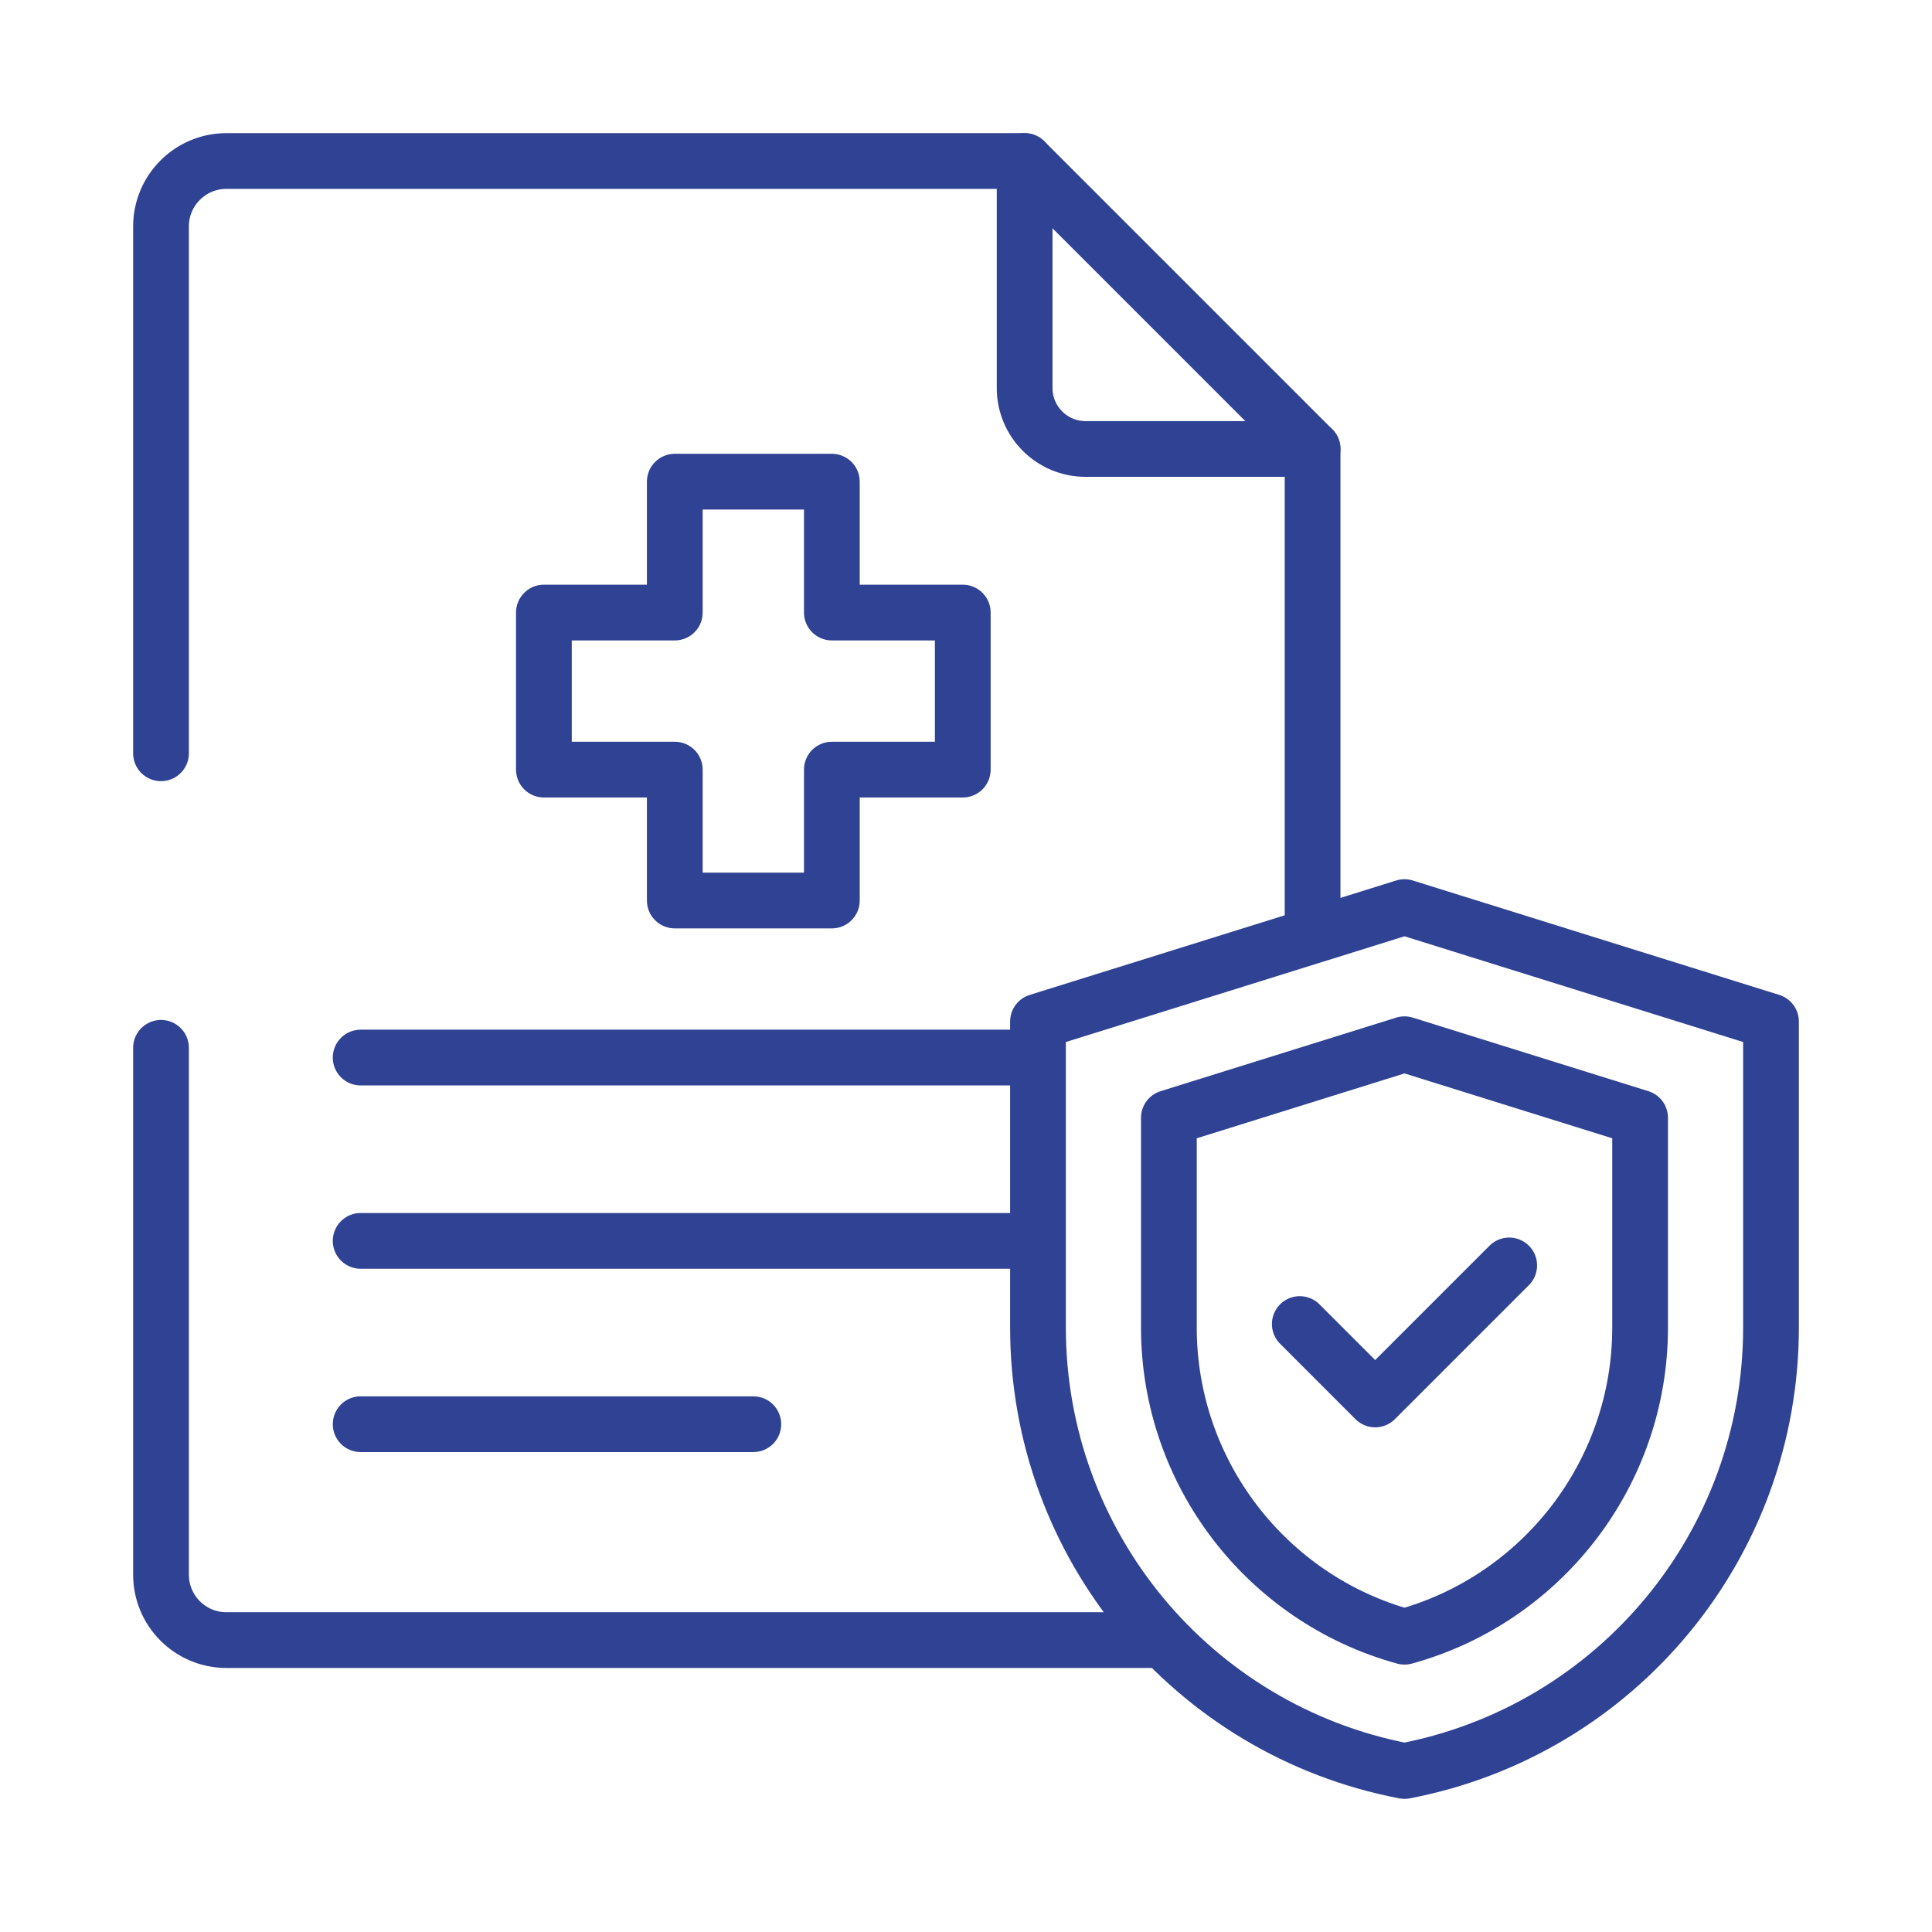 <svg width="104" height="104" viewBox="0 0 104 104" fill="none" xmlns="http://www.w3.org/2000/svg">
<path d="M70.657 50.062V24.168" stroke="#2F4293" stroke-width="3" stroke-miterlimit="10" stroke-linecap="round" stroke-linejoin="round"/>
<path d="M8.667 56.404V84.764C8.667 86.71 10.244 88.287 12.19 88.287H20.997H62.129" stroke="#2F4293" stroke-width="3" stroke-miterlimit="10" stroke-linecap="round" stroke-linejoin="round"/>
<path d="M55.156 8.667H12.19C10.244 8.667 8.667 10.244 8.667 12.19V40.55" stroke="#2F4293" stroke-width="3" stroke-miterlimit="10" stroke-linecap="round" stroke-linejoin="round"/>
<path d="M70.657 24.168L55.156 8.667V20.887C55.156 22.699 56.625 24.168 58.437 24.168H70.657Z" stroke="#2F4293" stroke-width="3" stroke-miterlimit="10" stroke-linecap="round" stroke-linejoin="round"/>
<path d="M55.156 56.929H19.414" stroke="#2F4293" stroke-width="3" stroke-miterlimit="10" stroke-linecap="round" stroke-linejoin="round"/>
<path d="M55.156 66.797H19.414" stroke="#2F4293" stroke-width="3" stroke-miterlimit="10" stroke-linecap="round" stroke-linejoin="round"/>
<path d="M40.552 76.665H19.414" stroke="#2F4293" stroke-width="3" stroke-miterlimit="10" stroke-linecap="round" stroke-linejoin="round"/>
<path d="M75.604 48.829L95.333 54.989V71.465C95.333 83.123 87.055 93.139 75.604 95.333C64.154 93.139 55.875 83.123 55.875 71.465V54.989L75.605 48.829" stroke="#2F4293" stroke-width="3" stroke-miterlimit="10" stroke-linecap="round" stroke-linejoin="round"/>
<path d="M62.921 60.171V71.465C62.921 79.273 68.179 86.066 75.604 88.105C83.03 86.066 88.287 79.273 88.287 71.465V60.171L75.604 56.211L62.921 60.171Z" stroke="#2F4293" stroke-width="3" stroke-miterlimit="10" stroke-linecap="round" stroke-linejoin="round"/>
<path d="M69.968 71.274L74.026 75.333L81.241 68.118" stroke="#2F4293" stroke-width="3" stroke-miterlimit="10" stroke-linecap="round" stroke-linejoin="round"/>
<path d="M51.826 32.974H44.779V25.928H36.324V32.974H29.278V41.429H36.324V48.475H44.779V41.429H51.826V32.974Z" stroke="#2F4293" stroke-width="3" stroke-miterlimit="10" stroke-linecap="round" stroke-linejoin="round"/>
</svg>
